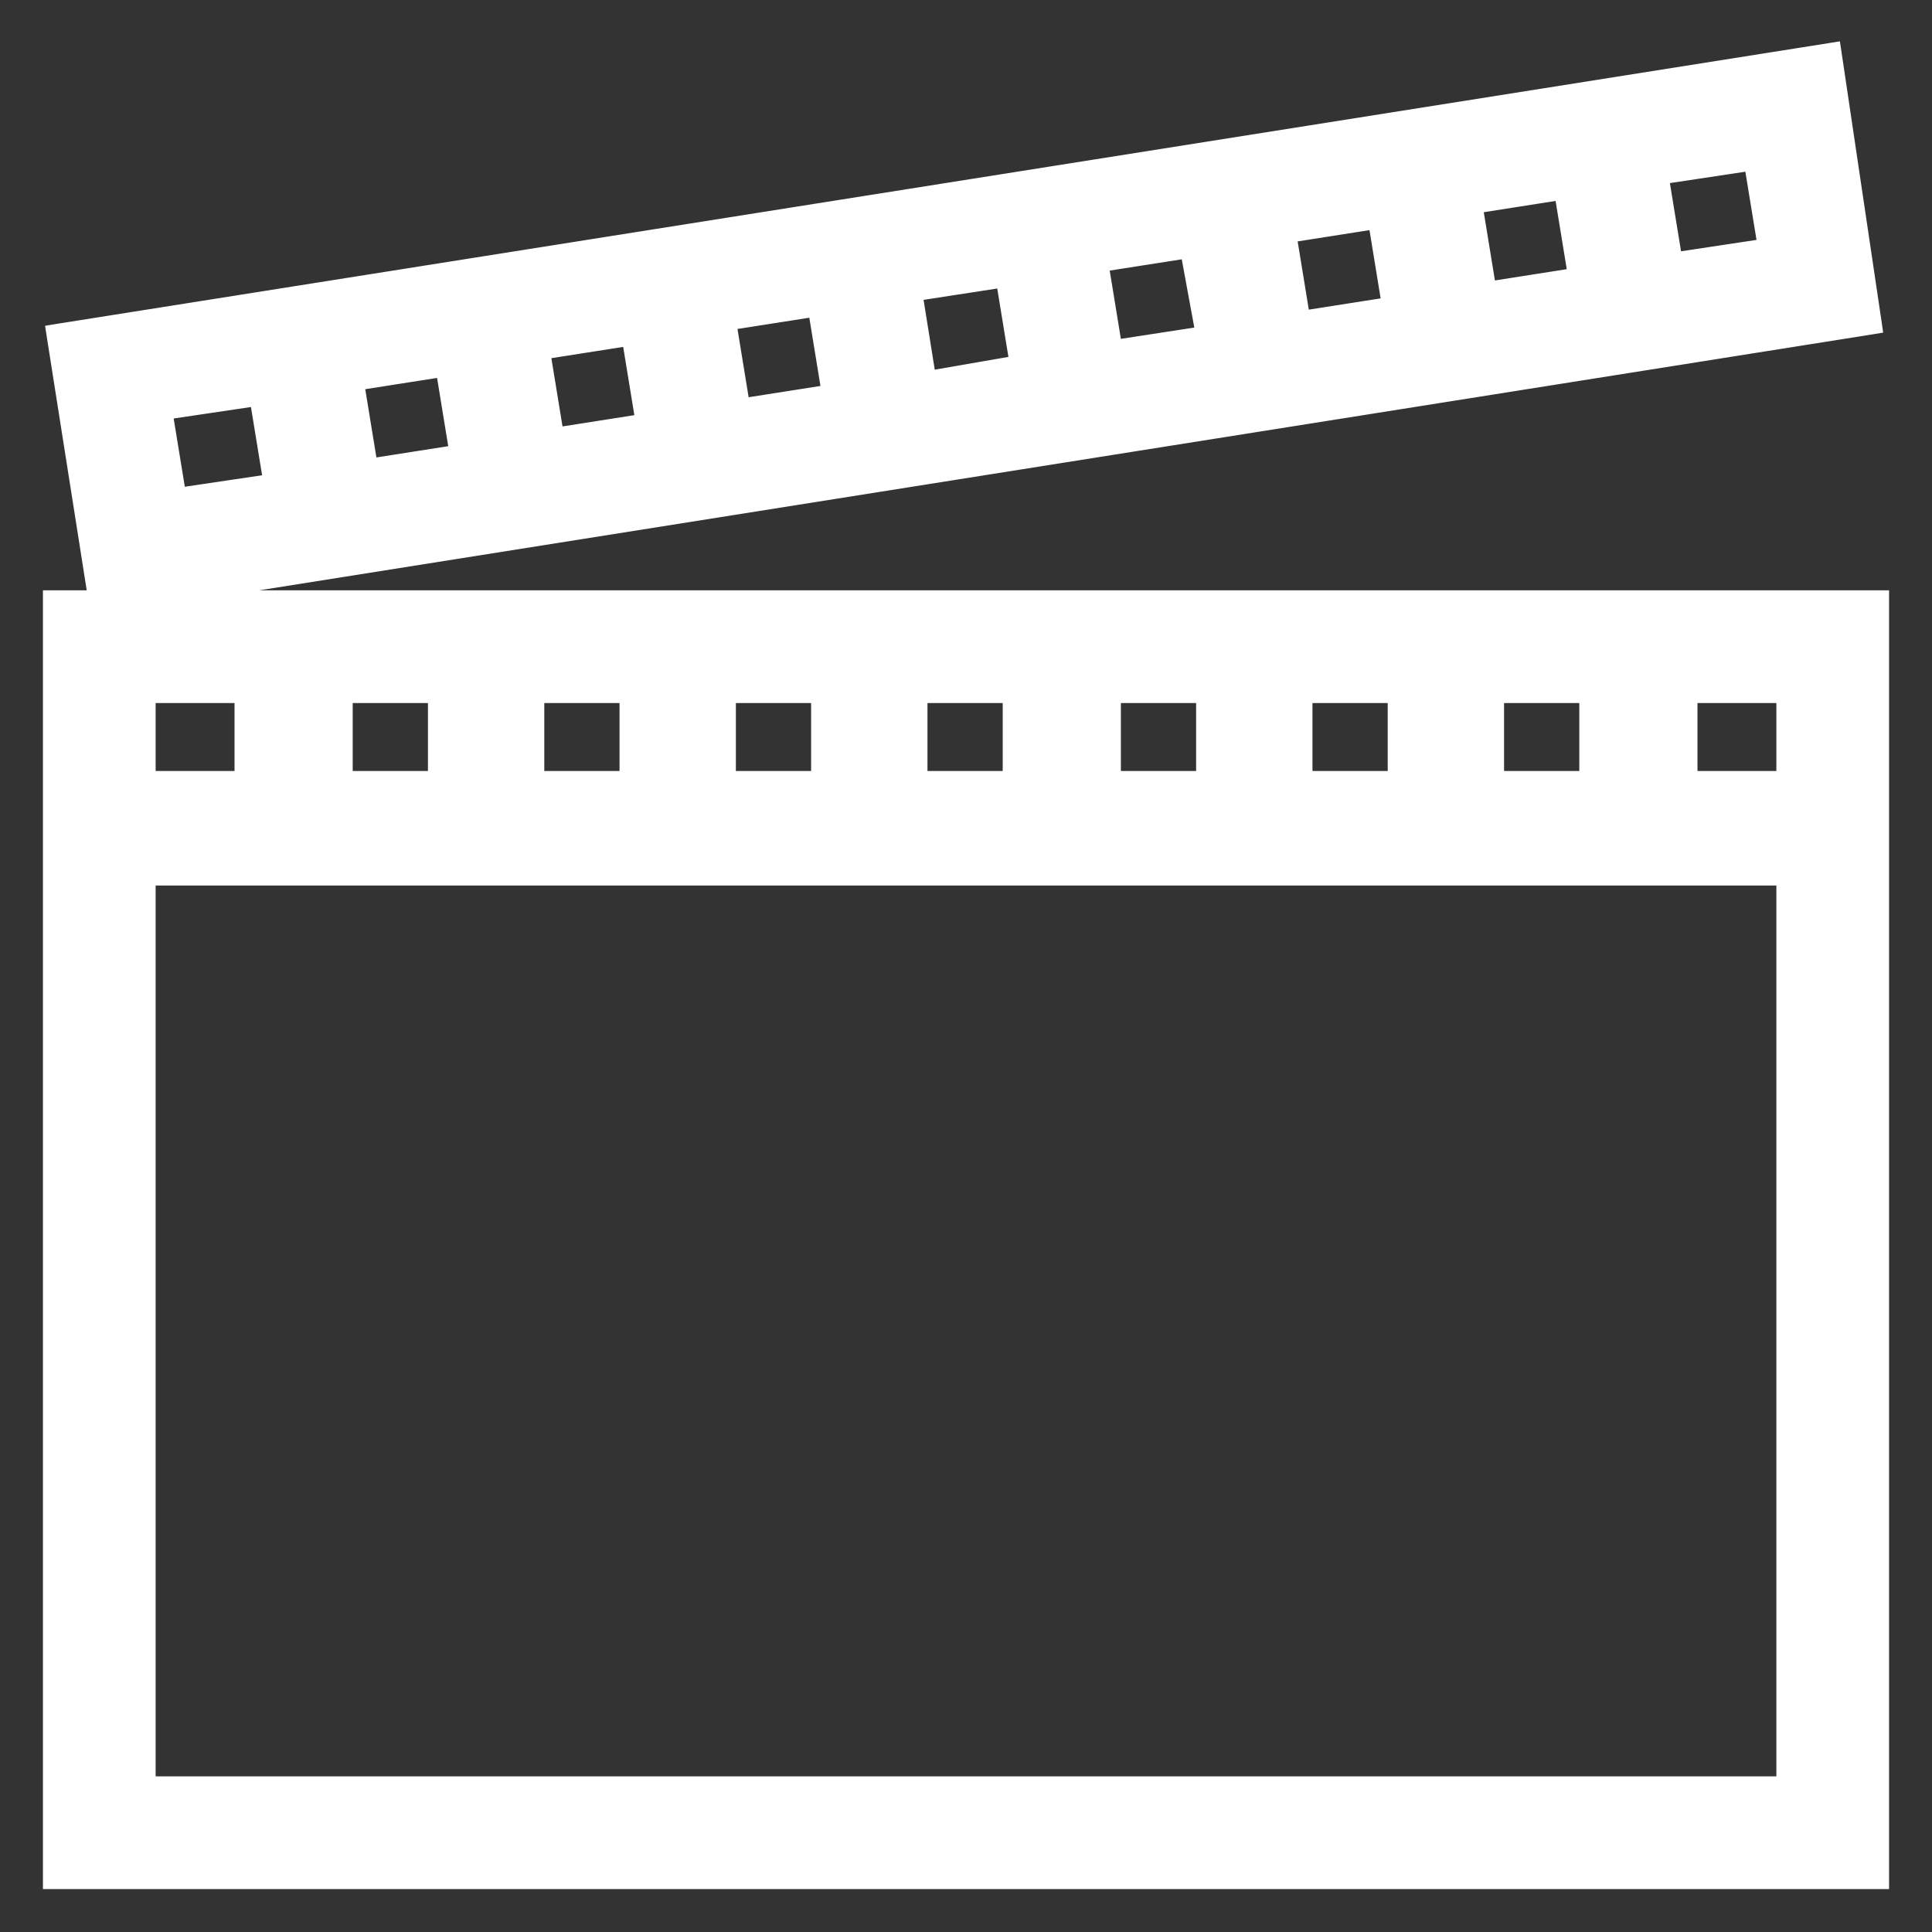 <svg width="36" height="36" viewBox="0 0 36 36" fill="none" xmlns="http://www.w3.org/2000/svg">
<rect x="0" y="0" width="36" height="36" fill="#333333" stroke="none"/>
<path d="M35 11.1H3.56L34.88 6.131L34.977 6.115L34.963 6.017L34.215 0.985L34.2 0.885L34.1 0.901L1.052 6.137L0.954 6.153L0.969 6.252L1.733 11.1H1H0.9V11.2V35V35.1H1H35H35.1V35V11.2V11.1H35ZM25.601 4.174L25.841 5.643L24.305 5.884L24.065 4.415L25.601 4.174ZM27.773 5.34L27.533 3.871L29.069 3.63L29.309 5.099L27.773 5.34ZM22.101 4.718L22.371 6.187L20.803 6.428L20.563 4.959L22.101 4.718ZM32.605 3.086L32.845 4.554L31.241 4.796L31.001 3.328L32.605 3.086ZM17.095 5.504L18.665 5.262L18.905 6.732L17.335 7.004L17.095 5.504ZM13.627 6.047L15.163 5.806L15.403 7.275L13.867 7.516L13.627 6.047ZM10.159 6.591L11.695 6.35L11.935 7.819L10.399 8.06L10.159 6.591ZM6.691 7.169L8.227 6.928L8.467 8.397L6.931 8.638L6.691 7.169ZM3.121 7.714L4.759 7.471L4.999 8.94L3.361 9.183L3.121 7.714ZM29.528 13V14.466H27.926V13H29.528ZM25.958 13V14.466H24.356V13H25.958ZM22.388 13V14.466H20.786V13H22.388ZM18.784 13V14.466H17.182V13H18.784ZM15.214 13V14.466H13.612V13H15.214ZM11.644 13V14.466H10.042V13H11.644ZM8.074 13V14.466H6.472V13H8.074ZM2.8 13H4.47V14.466H2.8V13ZM33.2 33.2H2.8V16.4H33.2V33.2ZM31.53 14.466V13H33.2V14.466H31.53Z" fill="white" stroke="white" stroke-width="0.2"/>
</svg>
